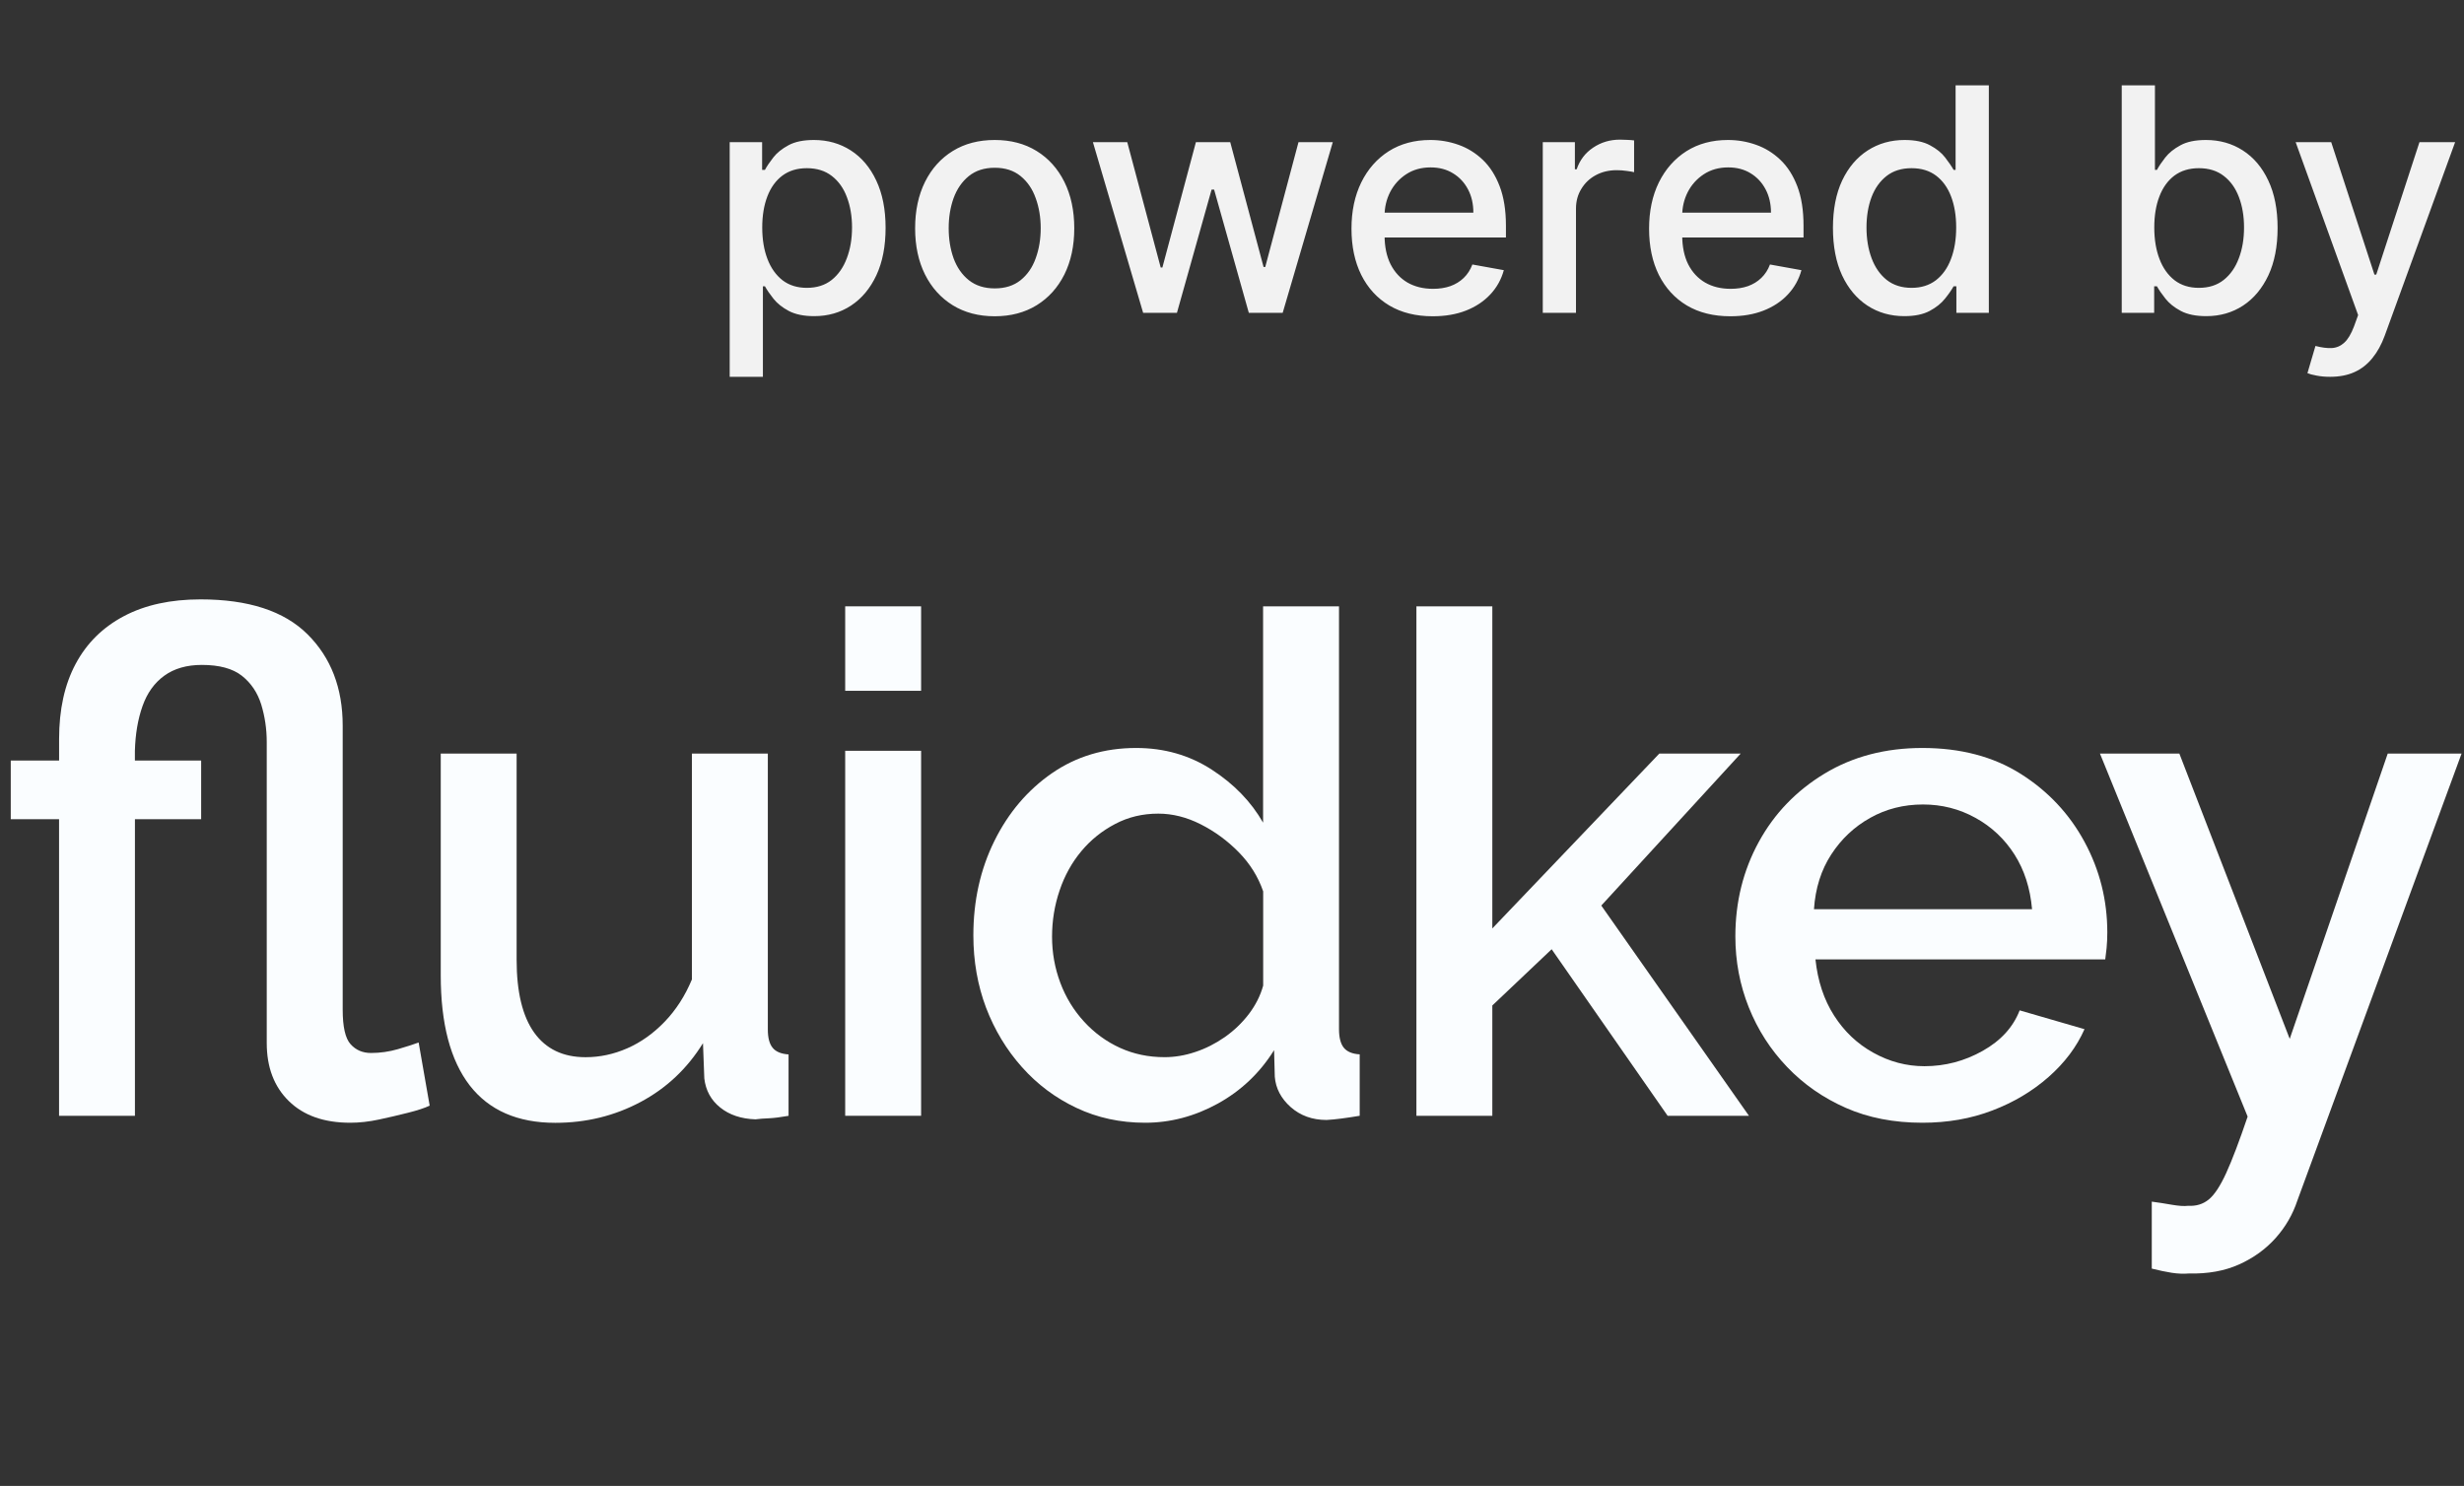 <svg width="63" height="38" viewBox="0 0 63 38" fill="none" xmlns="http://www.w3.org/2000/svg">
<rect x="0" y="0" width="63" height="38" fill="#333333" stroke="none"/>
<path d="M18.657 9.636V3.636H19.486V4.344H19.558C19.607 4.253 19.678 4.148 19.771 4.028C19.863 3.909 19.992 3.805 20.157 3.716C20.322 3.625 20.54 3.58 20.81 3.58C21.163 3.58 21.477 3.669 21.754 3.847C22.03 4.025 22.247 4.281 22.404 4.616C22.563 4.952 22.643 5.355 22.643 5.827C22.643 6.298 22.564 6.703 22.407 7.04C22.25 7.375 22.034 7.634 21.759 7.815C21.485 7.995 21.171 8.085 20.819 8.085C20.554 8.085 20.337 8.041 20.168 7.952C20.002 7.863 19.871 7.759 19.776 7.639C19.682 7.52 19.609 7.414 19.558 7.321H19.506V9.636H18.657ZM19.489 5.818C19.489 6.125 19.534 6.394 19.623 6.625C19.712 6.856 19.841 7.037 20.009 7.168C20.178 7.296 20.384 7.361 20.629 7.361C20.882 7.361 21.095 7.294 21.265 7.159C21.435 7.023 21.564 6.838 21.651 6.605C21.74 6.372 21.785 6.11 21.785 5.818C21.785 5.53 21.741 5.272 21.654 5.043C21.569 4.813 21.44 4.633 21.268 4.5C21.097 4.367 20.884 4.301 20.629 4.301C20.382 4.301 20.174 4.365 20.004 4.491C19.835 4.618 19.707 4.795 19.62 5.023C19.533 5.25 19.489 5.515 19.489 5.818ZM25.433 8.088C25.023 8.088 24.666 7.994 24.361 7.807C24.057 7.619 23.82 7.357 23.651 7.02C23.483 6.683 23.398 6.289 23.398 5.838C23.398 5.385 23.483 4.99 23.651 4.651C23.82 4.312 24.057 4.048 24.361 3.861C24.666 3.673 25.023 3.58 25.433 3.58C25.842 3.58 26.199 3.673 26.504 3.861C26.808 4.048 27.045 4.312 27.214 4.651C27.382 4.99 27.467 5.385 27.467 5.838C27.467 6.289 27.382 6.683 27.214 7.02C27.045 7.357 26.808 7.619 26.504 7.807C26.199 7.994 25.842 8.088 25.433 8.088ZM25.435 7.375C25.701 7.375 25.92 7.305 26.095 7.165C26.269 7.025 26.398 6.838 26.481 6.605C26.566 6.372 26.609 6.116 26.609 5.835C26.609 5.557 26.566 5.301 26.481 5.068C26.398 4.833 26.269 4.645 26.095 4.503C25.92 4.361 25.701 4.29 25.435 4.29C25.168 4.29 24.947 4.361 24.771 4.503C24.596 4.645 24.467 4.833 24.381 5.068C24.298 5.301 24.256 5.557 24.256 5.835C24.256 6.116 24.298 6.372 24.381 6.605C24.467 6.838 24.596 7.025 24.771 7.165C24.947 7.305 25.168 7.375 25.435 7.375ZM29.228 8L27.944 3.636H28.822L29.677 6.841H29.72L30.577 3.636H31.455L32.307 6.827H32.35L33.2 3.636H34.077L32.796 8H31.93L31.043 4.849H30.978L30.092 8H29.228ZM36.631 8.088C36.202 8.088 35.831 7.996 35.521 7.812C35.212 7.627 34.973 7.366 34.805 7.031C34.638 6.694 34.555 6.299 34.555 5.847C34.555 5.4 34.638 5.006 34.805 4.665C34.973 4.324 35.208 4.058 35.509 3.866C35.812 3.675 36.166 3.58 36.572 3.58C36.818 3.58 37.057 3.62 37.288 3.702C37.519 3.783 37.726 3.911 37.91 4.085C38.093 4.259 38.238 4.486 38.344 4.764C38.45 5.041 38.504 5.377 38.504 5.773V6.074H35.035V5.438H37.671C37.671 5.214 37.626 5.016 37.535 4.844C37.444 4.67 37.316 4.532 37.151 4.432C36.988 4.331 36.797 4.281 36.577 4.281C36.339 4.281 36.13 4.34 35.952 4.457C35.776 4.573 35.64 4.724 35.543 4.912C35.449 5.098 35.401 5.299 35.401 5.517V6.014C35.401 6.306 35.452 6.554 35.555 6.759C35.659 6.963 35.804 7.119 35.989 7.227C36.175 7.333 36.392 7.386 36.64 7.386C36.801 7.386 36.948 7.364 37.08 7.318C37.213 7.271 37.327 7.201 37.424 7.108C37.521 7.015 37.594 6.901 37.646 6.764L38.45 6.909C38.385 7.146 38.27 7.353 38.103 7.531C37.938 7.707 37.731 7.845 37.481 7.943C37.233 8.04 36.95 8.088 36.631 8.088ZM39.446 8V3.636H40.267V4.33H40.312C40.392 4.095 40.532 3.91 40.733 3.776C40.936 3.639 41.165 3.571 41.42 3.571C41.474 3.571 41.536 3.573 41.608 3.577C41.682 3.58 41.74 3.585 41.781 3.591V4.403C41.747 4.394 41.687 4.384 41.599 4.372C41.512 4.359 41.425 4.352 41.338 4.352C41.137 4.352 40.958 4.395 40.801 4.48C40.646 4.563 40.523 4.68 40.432 4.83C40.341 4.977 40.295 5.146 40.295 5.335V8H39.446ZM44.241 8.088C43.811 8.088 43.441 7.996 43.13 7.812C42.821 7.627 42.583 7.366 42.414 7.031C42.247 6.694 42.164 6.299 42.164 5.847C42.164 5.4 42.247 5.006 42.414 4.665C42.583 4.324 42.818 4.058 43.119 3.866C43.422 3.675 43.776 3.58 44.181 3.58C44.427 3.58 44.666 3.62 44.897 3.702C45.128 3.783 45.336 3.911 45.519 4.085C45.703 4.259 45.848 4.486 45.954 4.764C46.06 5.041 46.113 5.377 46.113 5.773V6.074H42.644V5.438H45.281C45.281 5.214 45.235 5.016 45.144 4.844C45.053 4.67 44.925 4.532 44.761 4.432C44.598 4.331 44.407 4.281 44.187 4.281C43.948 4.281 43.74 4.34 43.562 4.457C43.386 4.573 43.249 4.724 43.153 4.912C43.058 5.098 43.011 5.299 43.011 5.517V6.014C43.011 6.306 43.062 6.554 43.164 6.759C43.268 6.963 43.413 7.119 43.599 7.227C43.784 7.333 44.001 7.386 44.249 7.386C44.41 7.386 44.557 7.364 44.69 7.318C44.822 7.271 44.937 7.201 45.033 7.108C45.13 7.015 45.204 6.901 45.255 6.764L46.059 6.909C45.995 7.146 45.879 7.353 45.712 7.531C45.548 7.707 45.34 7.845 45.09 7.943C44.842 8.04 44.559 8.088 44.241 8.088ZM48.689 8.085C48.337 8.085 48.022 7.995 47.746 7.815C47.471 7.634 47.255 7.375 47.098 7.04C46.943 6.703 46.865 6.298 46.865 5.827C46.865 5.355 46.944 4.952 47.101 4.616C47.26 4.281 47.478 4.025 47.754 3.847C48.031 3.669 48.344 3.58 48.695 3.58C48.965 3.58 49.183 3.625 49.348 3.716C49.515 3.805 49.644 3.909 49.734 4.028C49.827 4.148 49.899 4.253 49.95 4.344H50.001V2.182H50.851V8H50.021V7.321H49.95C49.899 7.414 49.825 7.52 49.729 7.639C49.634 7.759 49.503 7.863 49.337 7.952C49.17 8.041 48.954 8.085 48.689 8.085ZM48.876 7.361C49.121 7.361 49.327 7.296 49.496 7.168C49.666 7.037 49.795 6.856 49.882 6.625C49.971 6.394 50.016 6.125 50.016 5.818C50.016 5.515 49.972 5.25 49.885 5.023C49.798 4.795 49.67 4.618 49.501 4.491C49.333 4.365 49.124 4.301 48.876 4.301C48.621 4.301 48.408 4.367 48.237 4.5C48.067 4.633 47.938 4.813 47.851 5.043C47.766 5.272 47.723 5.53 47.723 5.818C47.723 6.11 47.767 6.372 47.854 6.605C47.941 6.838 48.07 7.023 48.24 7.159C48.412 7.294 48.624 7.361 48.876 7.361ZM54.249 8V2.182H55.098V4.344H55.149C55.198 4.253 55.269 4.148 55.362 4.028C55.455 3.909 55.584 3.805 55.749 3.716C55.913 3.625 56.131 3.58 56.402 3.58C56.754 3.58 57.069 3.669 57.345 3.847C57.622 4.025 57.839 4.281 57.996 4.616C58.155 4.952 58.234 5.355 58.234 5.827C58.234 6.298 58.156 6.703 57.999 7.04C57.841 7.375 57.626 7.634 57.351 7.815C57.076 7.995 56.763 8.085 56.41 8.085C56.145 8.085 55.928 8.041 55.76 7.952C55.593 7.863 55.463 7.759 55.368 7.639C55.273 7.52 55.2 7.414 55.149 7.321H55.078V8H54.249ZM55.081 5.818C55.081 6.125 55.126 6.394 55.215 6.625C55.303 6.856 55.432 7.037 55.601 7.168C55.769 7.296 55.976 7.361 56.22 7.361C56.474 7.361 56.686 7.294 56.856 7.159C57.027 7.023 57.156 6.838 57.243 6.605C57.332 6.372 57.376 6.11 57.376 5.818C57.376 5.53 57.333 5.272 57.246 5.043C57.16 4.813 57.032 4.633 56.859 4.5C56.689 4.367 56.476 4.301 56.22 4.301C55.974 4.301 55.766 4.365 55.595 4.491C55.427 4.618 55.299 4.795 55.212 5.023C55.124 5.25 55.081 5.515 55.081 5.818ZM59.577 9.636C59.45 9.636 59.334 9.626 59.23 9.605C59.126 9.586 59.048 9.565 58.997 9.543L59.202 8.847C59.357 8.888 59.495 8.906 59.617 8.901C59.738 8.895 59.845 8.849 59.938 8.764C60.032 8.679 60.115 8.54 60.188 8.347L60.293 8.057L58.696 3.636H59.605L60.71 7.023H60.756L61.861 3.636H62.773L60.974 8.582C60.891 8.81 60.785 9.002 60.656 9.159C60.528 9.318 60.374 9.438 60.196 9.517C60.018 9.597 59.812 9.636 59.577 9.636Z" fill="#F2F2F2"/>
<g clip-path="url(#clip0_361_1088)">
<path d="M8.955 28.712C8.284 28.712 7.761 28.527 7.384 28.157C7.007 27.787 6.82 27.292 6.82 26.671V18.974C6.82 18.64 6.772 18.321 6.679 18.016C6.584 17.712 6.42 17.468 6.185 17.282C5.95 17.097 5.609 17.004 5.161 17.004C4.773 17.004 4.453 17.097 4.199 17.281C3.946 17.465 3.761 17.725 3.644 18.057C3.526 18.39 3.461 18.771 3.449 19.2V19.45H5.143V20.949H3.45V28.534H1.51V20.949H0.275V19.45H1.511V18.897C1.511 18.147 1.651 17.507 1.934 16.978C2.216 16.449 2.628 16.042 3.169 15.756C3.71 15.47 4.363 15.328 5.128 15.328C6.35 15.328 7.263 15.625 7.862 16.22C8.462 16.816 8.762 17.595 8.762 18.558V25.822C8.762 26.262 8.83 26.557 8.965 26.705C9.1 26.854 9.273 26.928 9.486 26.928C9.721 26.928 9.95 26.895 10.174 26.83C10.398 26.765 10.574 26.708 10.704 26.66L10.986 28.275C10.857 28.336 10.671 28.397 10.431 28.457C10.19 28.518 9.943 28.576 9.689 28.63C9.434 28.685 9.19 28.712 8.955 28.712Z" fill="#FAFDFF"/>
<path d="M11.269 24.94V19.271H13.209V24.542C13.209 25.367 13.359 25.989 13.659 26.408C13.96 26.827 14.397 27.036 14.973 27.036C15.338 27.036 15.693 26.96 16.041 26.807C16.387 26.655 16.706 26.428 16.994 26.129C17.282 25.83 17.515 25.469 17.691 25.047V19.271H19.632V26.327C19.632 26.54 19.673 26.696 19.756 26.796C19.838 26.896 19.973 26.952 20.162 26.965V28.535C19.961 28.57 19.794 28.592 19.659 28.598C19.524 28.603 19.409 28.612 19.315 28.625C18.95 28.612 18.65 28.512 18.415 28.323C18.179 28.134 18.044 27.886 18.008 27.579L17.974 26.677C17.573 27.326 17.041 27.828 16.377 28.182C15.712 28.536 14.987 28.714 14.198 28.714C13.234 28.714 12.505 28.395 12.01 27.758C11.516 27.118 11.269 26.179 11.269 24.94Z" fill="#FAFDFF"/>
<path d="M21.61 17.666V15.506H23.551V17.666H21.61ZM21.61 28.534V19.2H23.551V28.534H21.61Z" fill="#FAFDFF"/>
<path d="M24.887 23.92C24.887 23.036 25.066 22.232 25.424 21.507C25.783 20.782 26.274 20.204 26.897 19.773C27.52 19.343 28.238 19.128 29.049 19.128C29.767 19.128 30.41 19.312 30.981 19.681C31.551 20.05 31.989 20.502 32.295 21.038V15.506H34.236V26.32C34.236 26.534 34.277 26.693 34.359 26.794C34.441 26.895 34.576 26.952 34.765 26.963V28.534C34.412 28.593 34.13 28.63 33.918 28.641C33.554 28.641 33.248 28.53 33 28.311C32.753 28.091 32.618 27.832 32.594 27.535L32.576 26.856C32.212 27.439 31.732 27.894 31.138 28.222C30.544 28.549 29.923 28.712 29.278 28.712C28.642 28.712 28.057 28.585 27.523 28.332C26.987 28.079 26.523 27.732 26.129 27.289C25.735 26.847 25.429 26.34 25.211 25.768C24.996 25.197 24.887 24.58 24.887 23.92ZM32.297 25.205V22.795C32.168 22.419 31.959 22.086 31.671 21.792C31.383 21.499 31.058 21.261 30.7 21.08C30.341 20.898 29.979 20.807 29.615 20.807C29.215 20.807 28.848 20.894 28.513 21.071C28.177 21.247 27.889 21.478 27.649 21.766C27.408 22.054 27.222 22.387 27.093 22.769C26.963 23.15 26.899 23.546 26.899 23.956C26.899 24.366 26.97 24.759 27.111 25.135C27.252 25.51 27.455 25.841 27.72 26.129C27.984 26.416 28.29 26.639 28.637 26.797C28.984 26.955 29.363 27.035 29.775 27.035C30.034 27.035 30.296 26.992 30.56 26.903C30.825 26.816 31.074 26.689 31.311 26.525C31.546 26.361 31.752 26.165 31.928 25.936C32.102 25.707 32.226 25.463 32.297 25.205Z" fill="#FAFDFF"/>
<path d="M42.638 28.534L39.673 24.275L38.156 25.713V28.534H36.215V15.506H38.156V23.743L42.425 19.272H44.506L40.942 23.158L44.718 28.535H42.638V28.534Z" fill="#FAFDFF"/>
<path d="M49.151 28.712C48.422 28.712 47.769 28.585 47.193 28.331C46.617 28.077 46.116 27.729 45.693 27.286C45.27 26.844 44.943 26.336 44.714 25.763C44.485 25.19 44.37 24.585 44.37 23.947C44.37 23.066 44.57 22.259 44.97 21.529C45.369 20.8 45.932 20.217 46.655 19.781C47.378 19.345 48.211 19.128 49.151 19.128C50.128 19.128 50.966 19.349 51.666 19.79C52.365 20.232 52.91 20.812 53.298 21.53C53.686 22.248 53.88 23.02 53.88 23.845C53.88 23.987 53.874 24.119 53.862 24.243C53.849 24.367 53.838 24.464 53.827 24.535H46.418C46.476 25.087 46.635 25.566 46.894 25.971C47.152 26.376 47.487 26.694 47.899 26.922C48.311 27.151 48.746 27.266 49.204 27.266C49.734 27.266 50.23 27.135 50.695 26.873C51.16 26.611 51.473 26.267 51.639 25.838L53.297 26.319C53.097 26.771 52.791 27.178 52.379 27.541C51.967 27.904 51.488 28.19 50.941 28.398C50.395 28.608 49.797 28.712 49.151 28.712ZM46.38 23.251H51.956C51.909 22.715 51.759 22.248 51.506 21.851C51.253 21.455 50.921 21.142 50.509 20.915C50.097 20.687 49.651 20.573 49.168 20.573C48.674 20.573 48.224 20.687 47.818 20.915C47.412 21.142 47.08 21.454 46.822 21.851C46.563 22.248 46.416 22.715 46.38 23.251Z" fill="#FAFDFF"/>
<path d="M55.014 30.729C55.191 30.753 55.364 30.779 55.535 30.81C55.705 30.839 55.844 30.849 55.95 30.836C56.151 30.847 56.324 30.795 56.471 30.677C56.618 30.558 56.768 30.331 56.921 29.996C57.074 29.66 57.256 29.18 57.468 28.555L53.692 19.271H55.722L58.544 26.567L61.05 19.271H62.938L58.739 30.703C58.621 31.058 58.437 31.377 58.183 31.661C57.93 31.944 57.619 32.17 57.248 32.336C56.878 32.502 56.452 32.578 55.969 32.567C55.829 32.578 55.681 32.573 55.528 32.549C55.375 32.525 55.204 32.489 55.017 32.442V30.729H55.014Z" fill="#FAFDFF"/>
</g>
<defs>
<clipPath id="clip0_361_1088">
<rect width="63" height="18" fill="white" transform="translate(0 15)"/>
</clipPath>
</defs>
</svg>
